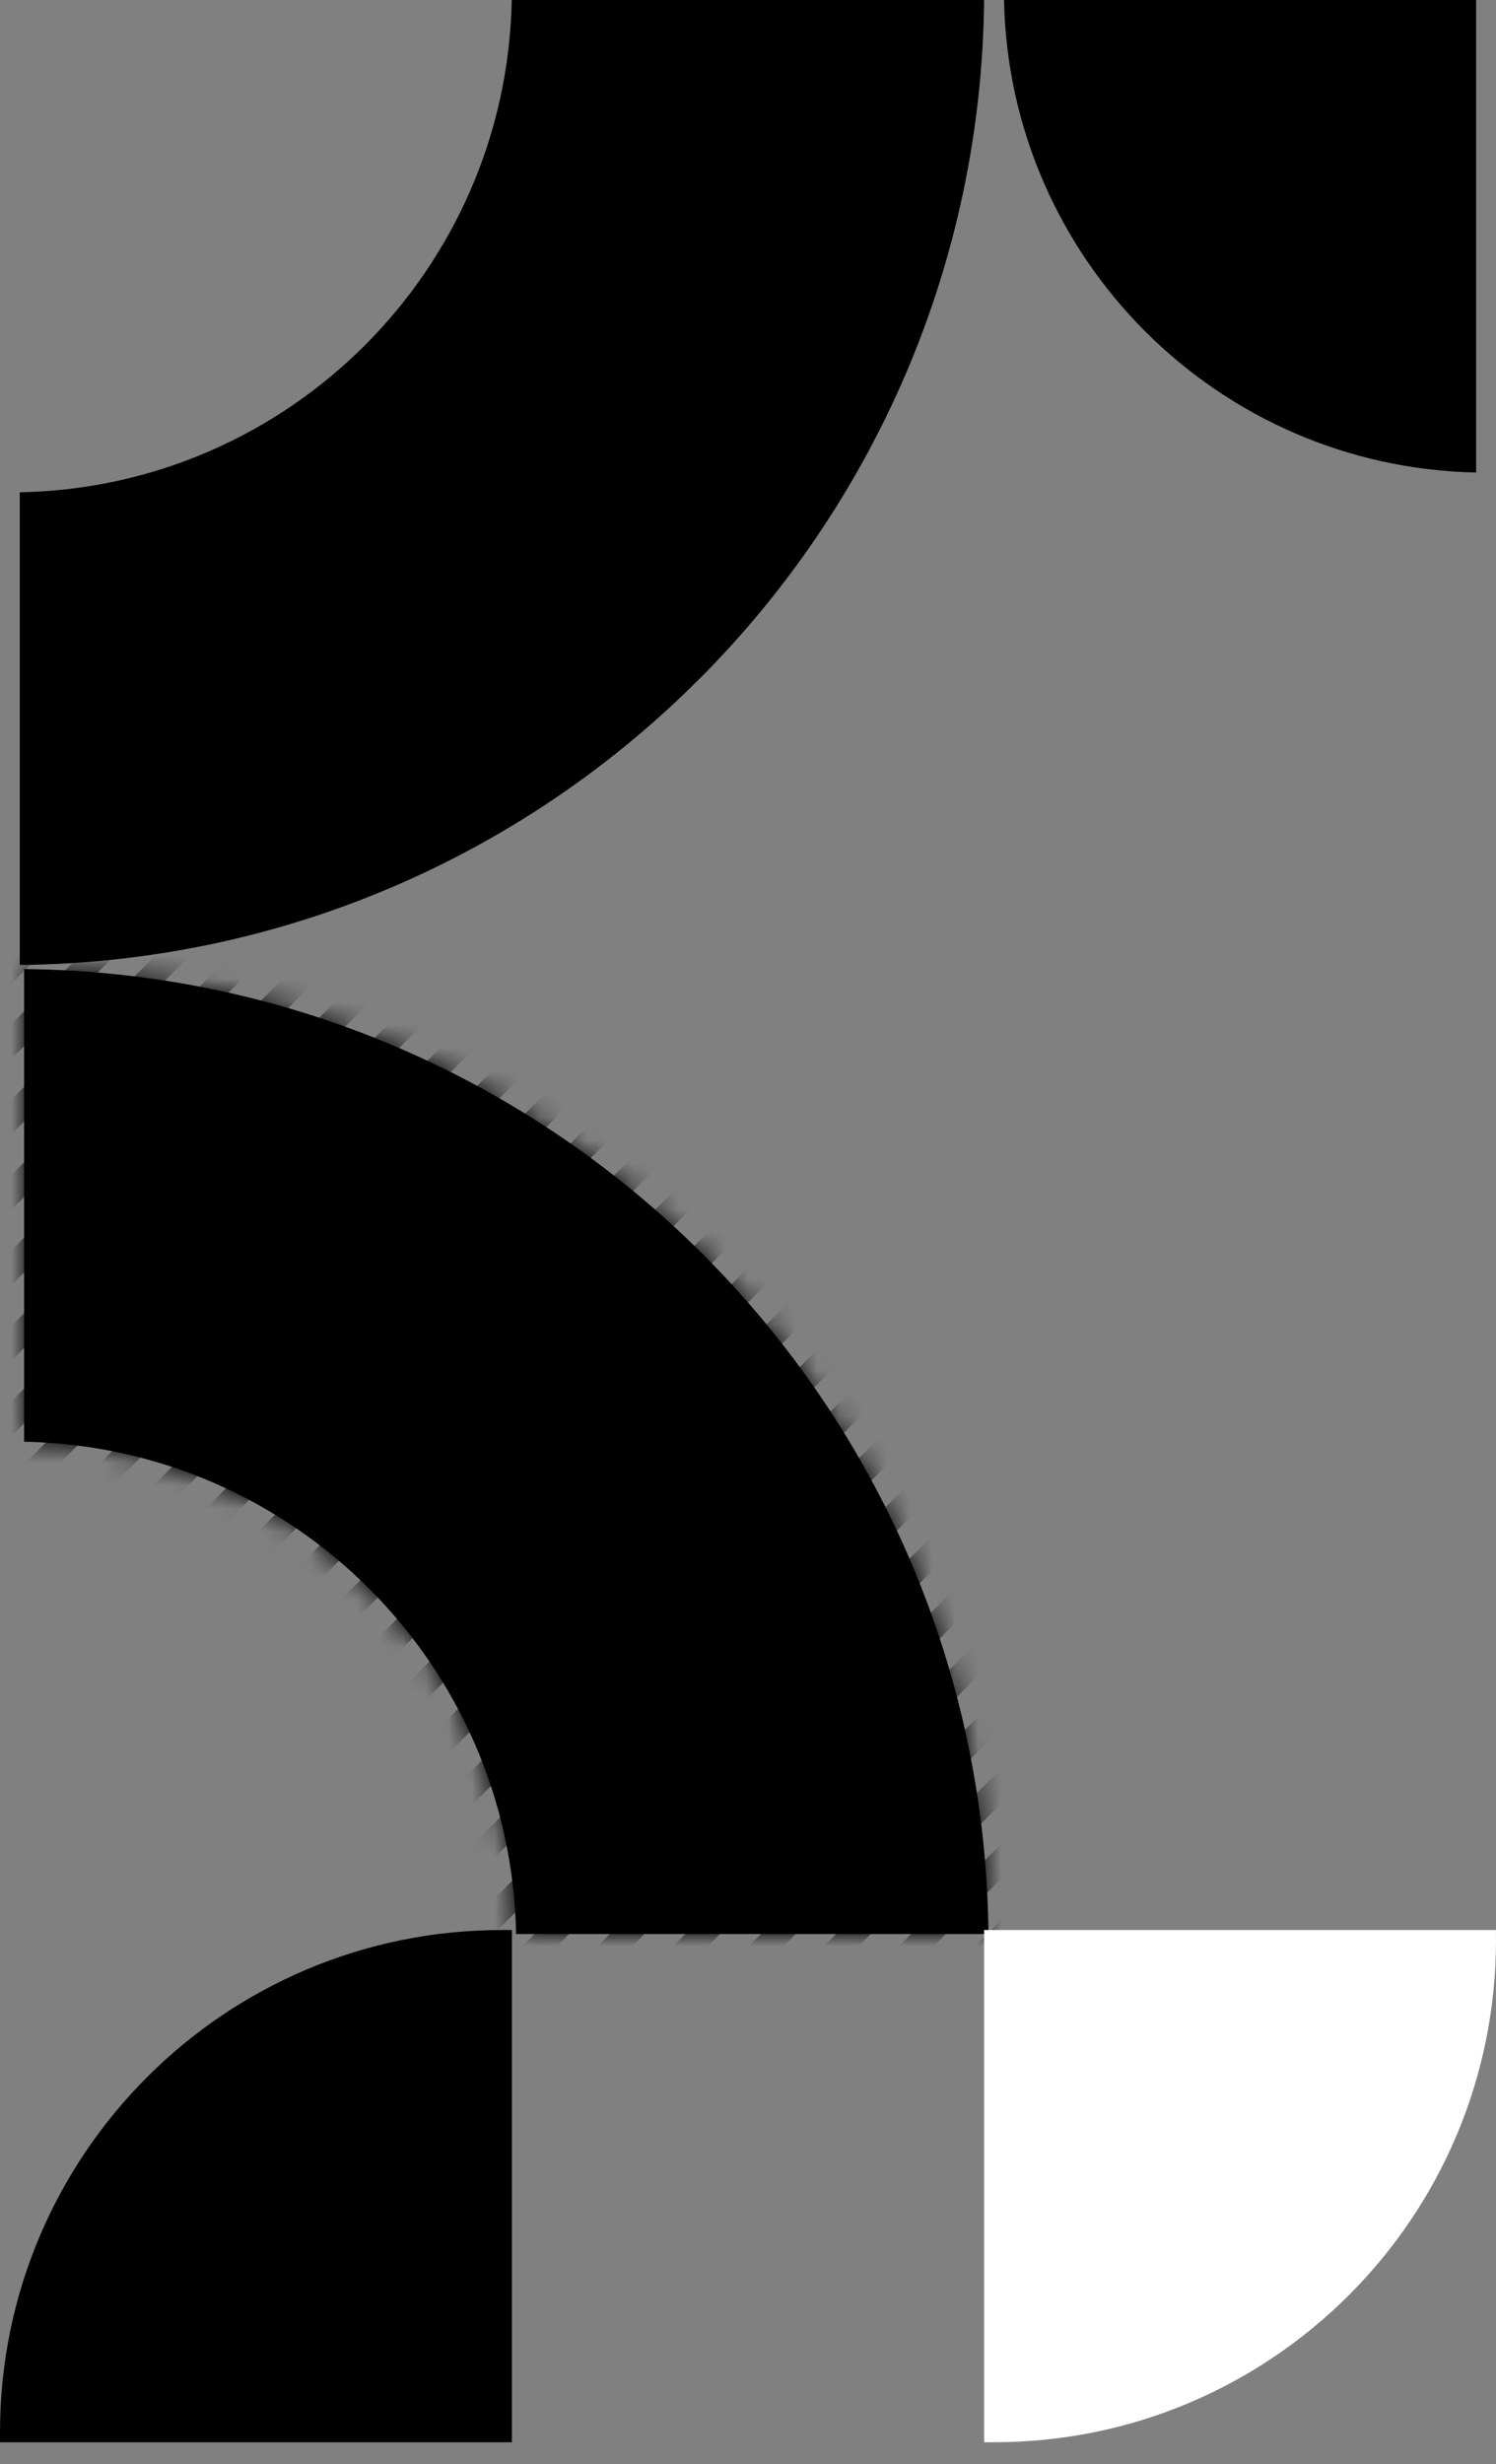 <svg width="65" height="107" viewBox="0 0 65 107" fill="none" xmlns="http://www.w3.org/2000/svg">
<rect x="0" y="0" width="65" height="107" fill="#808080" stroke="none"/>
<path d="M42.948 83.978C42.834 72.461 38.117 62.04 30.552 54.474C22.986 46.908 12.568 42.192 1.048 42.078V62.601C6.902 62.712 12.189 65.132 16.041 68.984C19.893 72.836 22.313 78.123 22.424 83.978H42.948Z" fill="#FFCB05" style="fill:#FFCB05;fill:color(display-p3 1 0.796 0.02);fill-opacity:1;"/>
<mask id="mask0_31_1573" style="mask-type:luminance" maskUnits="userSpaceOnUse" x="1" y="42" width="42" height="42">
<path d="M42.948 83.978C42.834 72.461 38.118 62.04 30.552 54.474C22.986 46.908 12.568 42.192 1.048 42.078V62.601C6.903 62.712 12.19 65.132 16.042 68.984C19.894 72.836 22.314 78.123 22.425 83.978H42.948Z" fill="white" style="fill:white;fill-opacity:1;"/>
</mask>
<g mask="url(#mask0_31_1573)">
<path d="M20.546 106.323L21.3 107.077L66.054 62.323L65.3 61.569L20.546 106.323Z" fill="#F99B1C" style="fill:#F99B1C;fill:color(display-p3 0.977 0.608 0.11);fill-opacity:1;"/>
<path d="M18.89 104.677L19.643 105.43L64.397 60.676L63.644 59.922L18.89 104.677Z" fill="#F99B1C" style="fill:#F99B1C;fill:color(display-p3 0.977 0.608 0.11);fill-opacity:1;"/>
<path d="M17.262 103.042L18.015 103.796L62.769 59.042L62.016 58.288L17.262 103.042Z" fill="#F99B1C" style="fill:#F99B1C;fill:color(display-p3 0.977 0.608 0.11);fill-opacity:1;"/>
<path d="M15.629 101.41L16.383 102.164L61.137 57.41L60.383 56.656L15.629 101.41Z" fill="#F99B1C" style="fill:#F99B1C;fill:color(display-p3 0.977 0.608 0.11);fill-opacity:1;"/>
<path d="M13.986 99.766L14.739 100.519L59.493 55.765L58.74 55.012L13.986 99.766Z" fill="#F99B1C" style="fill:#F99B1C;fill:color(display-p3 0.977 0.608 0.11);fill-opacity:1;"/>
<path d="M12.344 98.128L13.098 98.881L57.852 54.127L57.098 53.374L12.344 98.128Z" fill="#F99B1C" style="fill:#F99B1C;fill:color(display-p3 0.977 0.608 0.11);fill-opacity:1;"/>
<path d="M10.71 96.49L11.464 97.244L56.218 52.49L55.465 51.736L10.71 96.49Z" fill="#F99B1C" style="fill:#F99B1C;fill:color(display-p3 0.977 0.608 0.11);fill-opacity:1;"/>
<path d="M9.069 94.852L9.823 95.606L54.577 50.852L53.823 50.098L9.069 94.852Z" fill="#F99B1C" style="fill:#F99B1C;fill:color(display-p3 0.977 0.608 0.11);fill-opacity:1;"/>
<path d="M7.429 93.211L8.183 93.964L52.937 49.21L52.183 48.457L7.429 93.211Z" fill="#F99B1C" style="fill:#F99B1C;fill:color(display-p3 0.977 0.608 0.11);fill-opacity:1;"/>
<path d="M5.795 91.579L6.549 92.332L51.303 47.578L50.55 46.825L5.795 91.579Z" fill="#F99B1C" style="fill:#F99B1C;fill:color(display-p3 0.977 0.608 0.11);fill-opacity:1;"/>
<path d="M4.165 89.944L4.919 90.698L49.673 45.944L48.919 45.19L4.165 89.944Z" fill="#F99B1C" style="fill:#F99B1C;fill:color(display-p3 0.977 0.608 0.11);fill-opacity:1;"/>
<path d="M2.514 88.299L3.268 89.053L48.022 44.299L47.268 43.545L2.514 88.299Z" fill="#F99B1C" style="fill:#F99B1C;fill:color(display-p3 0.977 0.608 0.11);fill-opacity:1;"/>
<path d="M0.884 86.663L1.637 87.416L46.391 42.662L45.638 41.909L0.884 86.663Z" fill="#F99B1C" style="fill:#F99B1C;fill:color(display-p3 0.977 0.608 0.11);fill-opacity:1;"/>
<path d="M-0.756 85.026L-0.002 85.78L44.752 41.026L43.998 40.272L-0.756 85.026Z" fill="#F99B1C" style="fill:#F99B1C;fill:color(display-p3 0.977 0.608 0.11);fill-opacity:1;"/>
<path d="M-2.392 83.386L-1.638 84.14L43.116 39.386L42.362 38.633L-2.392 83.386Z" fill="#F99B1C" style="fill:#F99B1C;fill:color(display-p3 0.977 0.608 0.11);fill-opacity:1;"/>
<path d="M-4.031 81.751L-3.278 82.505L41.477 37.751L40.723 36.997L-4.031 81.751Z" fill="#F99B1C" style="fill:#F99B1C;fill:color(display-p3 0.977 0.608 0.11);fill-opacity:1;"/>
<path d="M-5.67 80.113L-4.916 80.867L39.838 36.113L39.084 35.359L-5.67 80.113Z" fill="#F99B1C" style="fill:#F99B1C;fill:color(display-p3 0.977 0.608 0.11);fill-opacity:1;"/>
<path d="M-7.306 78.475L-6.553 79.228L38.201 34.474L37.448 33.721L-7.306 78.475Z" fill="#F99B1C" style="fill:#F99B1C;fill:color(display-p3 0.977 0.608 0.11);fill-opacity:1;"/>
<path d="M-8.951 76.834L-8.197 77.588L36.557 32.834L35.803 32.08L-8.951 76.834Z" fill="#F99B1C" style="fill:#F99B1C;fill:color(display-p3 0.977 0.608 0.11);fill-opacity:1;"/>
<path d="M-10.576 75.205L-9.823 75.959L34.931 31.205L34.178 30.451L-10.576 75.205Z" fill="#F99B1C" style="fill:#F99B1C;fill:color(display-p3 0.977 0.608 0.11);fill-opacity:1;"/>
<path d="M-12.22 73.562L-11.467 74.315L33.287 29.561L32.534 28.808L-12.22 73.562Z" fill="#F99B1C" style="fill:#F99B1C;fill:color(display-p3 0.977 0.608 0.11);fill-opacity:1;"/>
<path d="M-13.858 71.923L-13.104 72.677L31.65 27.923L30.896 27.169L-13.858 71.923Z" fill="#F99B1C" style="fill:#F99B1C;fill:color(display-p3 0.977 0.608 0.11);fill-opacity:1;"/>
<path d="M-15.496 70.285L-14.742 71.039L30.012 26.285L29.258 25.531L-15.496 70.285Z" fill="#F99B1C" style="fill:#F99B1C;fill:color(display-p3 0.977 0.608 0.11);fill-opacity:1;"/>
<path d="M-17.133 68.647L-16.38 69.401L28.374 24.647L27.621 23.893L-17.133 68.647Z" fill="#F99B1C" style="fill:#F99B1C;fill:color(display-p3 0.977 0.608 0.11);fill-opacity:1;"/>
<path d="M-18.771 67.01L-18.018 67.763L26.736 23.009L25.983 22.256L-18.771 67.01Z" fill="#F99B1C" style="fill:#F99B1C;fill:color(display-p3 0.977 0.608 0.11);fill-opacity:1;"/>
<path d="M-20.409 65.372L-19.655 66.126L25.099 21.372L24.345 20.618L-20.409 65.372Z" fill="#F99B1C" style="fill:#F99B1C;fill:color(display-p3 0.977 0.608 0.11);fill-opacity:1;"/>
<path d="M-22.044 63.74L-21.291 64.494L23.463 19.74L22.71 18.986L-22.044 63.74Z" fill="#F99B1C" style="fill:#F99B1C;fill:color(display-p3 0.977 0.608 0.11);fill-opacity:1;"/>
</g>
<path d="M65 84.233C65 90.256 62.559 95.711 58.611 99.656C54.663 103.604 49.211 106.045 43.188 106.045H42.759V83.804H64.997V84.233H65Z" fill="white" style="fill:white;fill-opacity:1;"/>
<path d="M0 105.613C0 99.59 2.444 94.138 6.389 90.193C10.334 86.245 15.786 83.804 21.809 83.804H22.241V106.045H0V105.616V105.613Z" fill="#2D803B" style="fill:#2D803B;fill:color(display-p3 0.176 0.502 0.231);fill-opacity:1;"/>
<path d="M43.624 0C43.735 5.614 46.059 10.688 49.754 14.387C53.45 18.083 58.524 20.404 64.138 20.518V0H43.621H43.624Z" fill="#A41E22" style="fill:#A41E22;fill:color(display-p3 0.643 0.118 0.133);fill-opacity:1;"/>
<path d="M30.362 29.507C37.928 21.941 42.642 11.52 42.759 0H22.235C22.124 5.852 19.704 11.142 15.852 14.994C12 18.846 6.713 21.265 0.859 21.377V41.9C12.379 41.786 22.797 37.073 30.362 29.504V29.507Z" fill="#034EA2" style="fill:#034EA2;fill:color(display-p3 0.012 0.306 0.635);fill-opacity:1;"/>
</svg>
